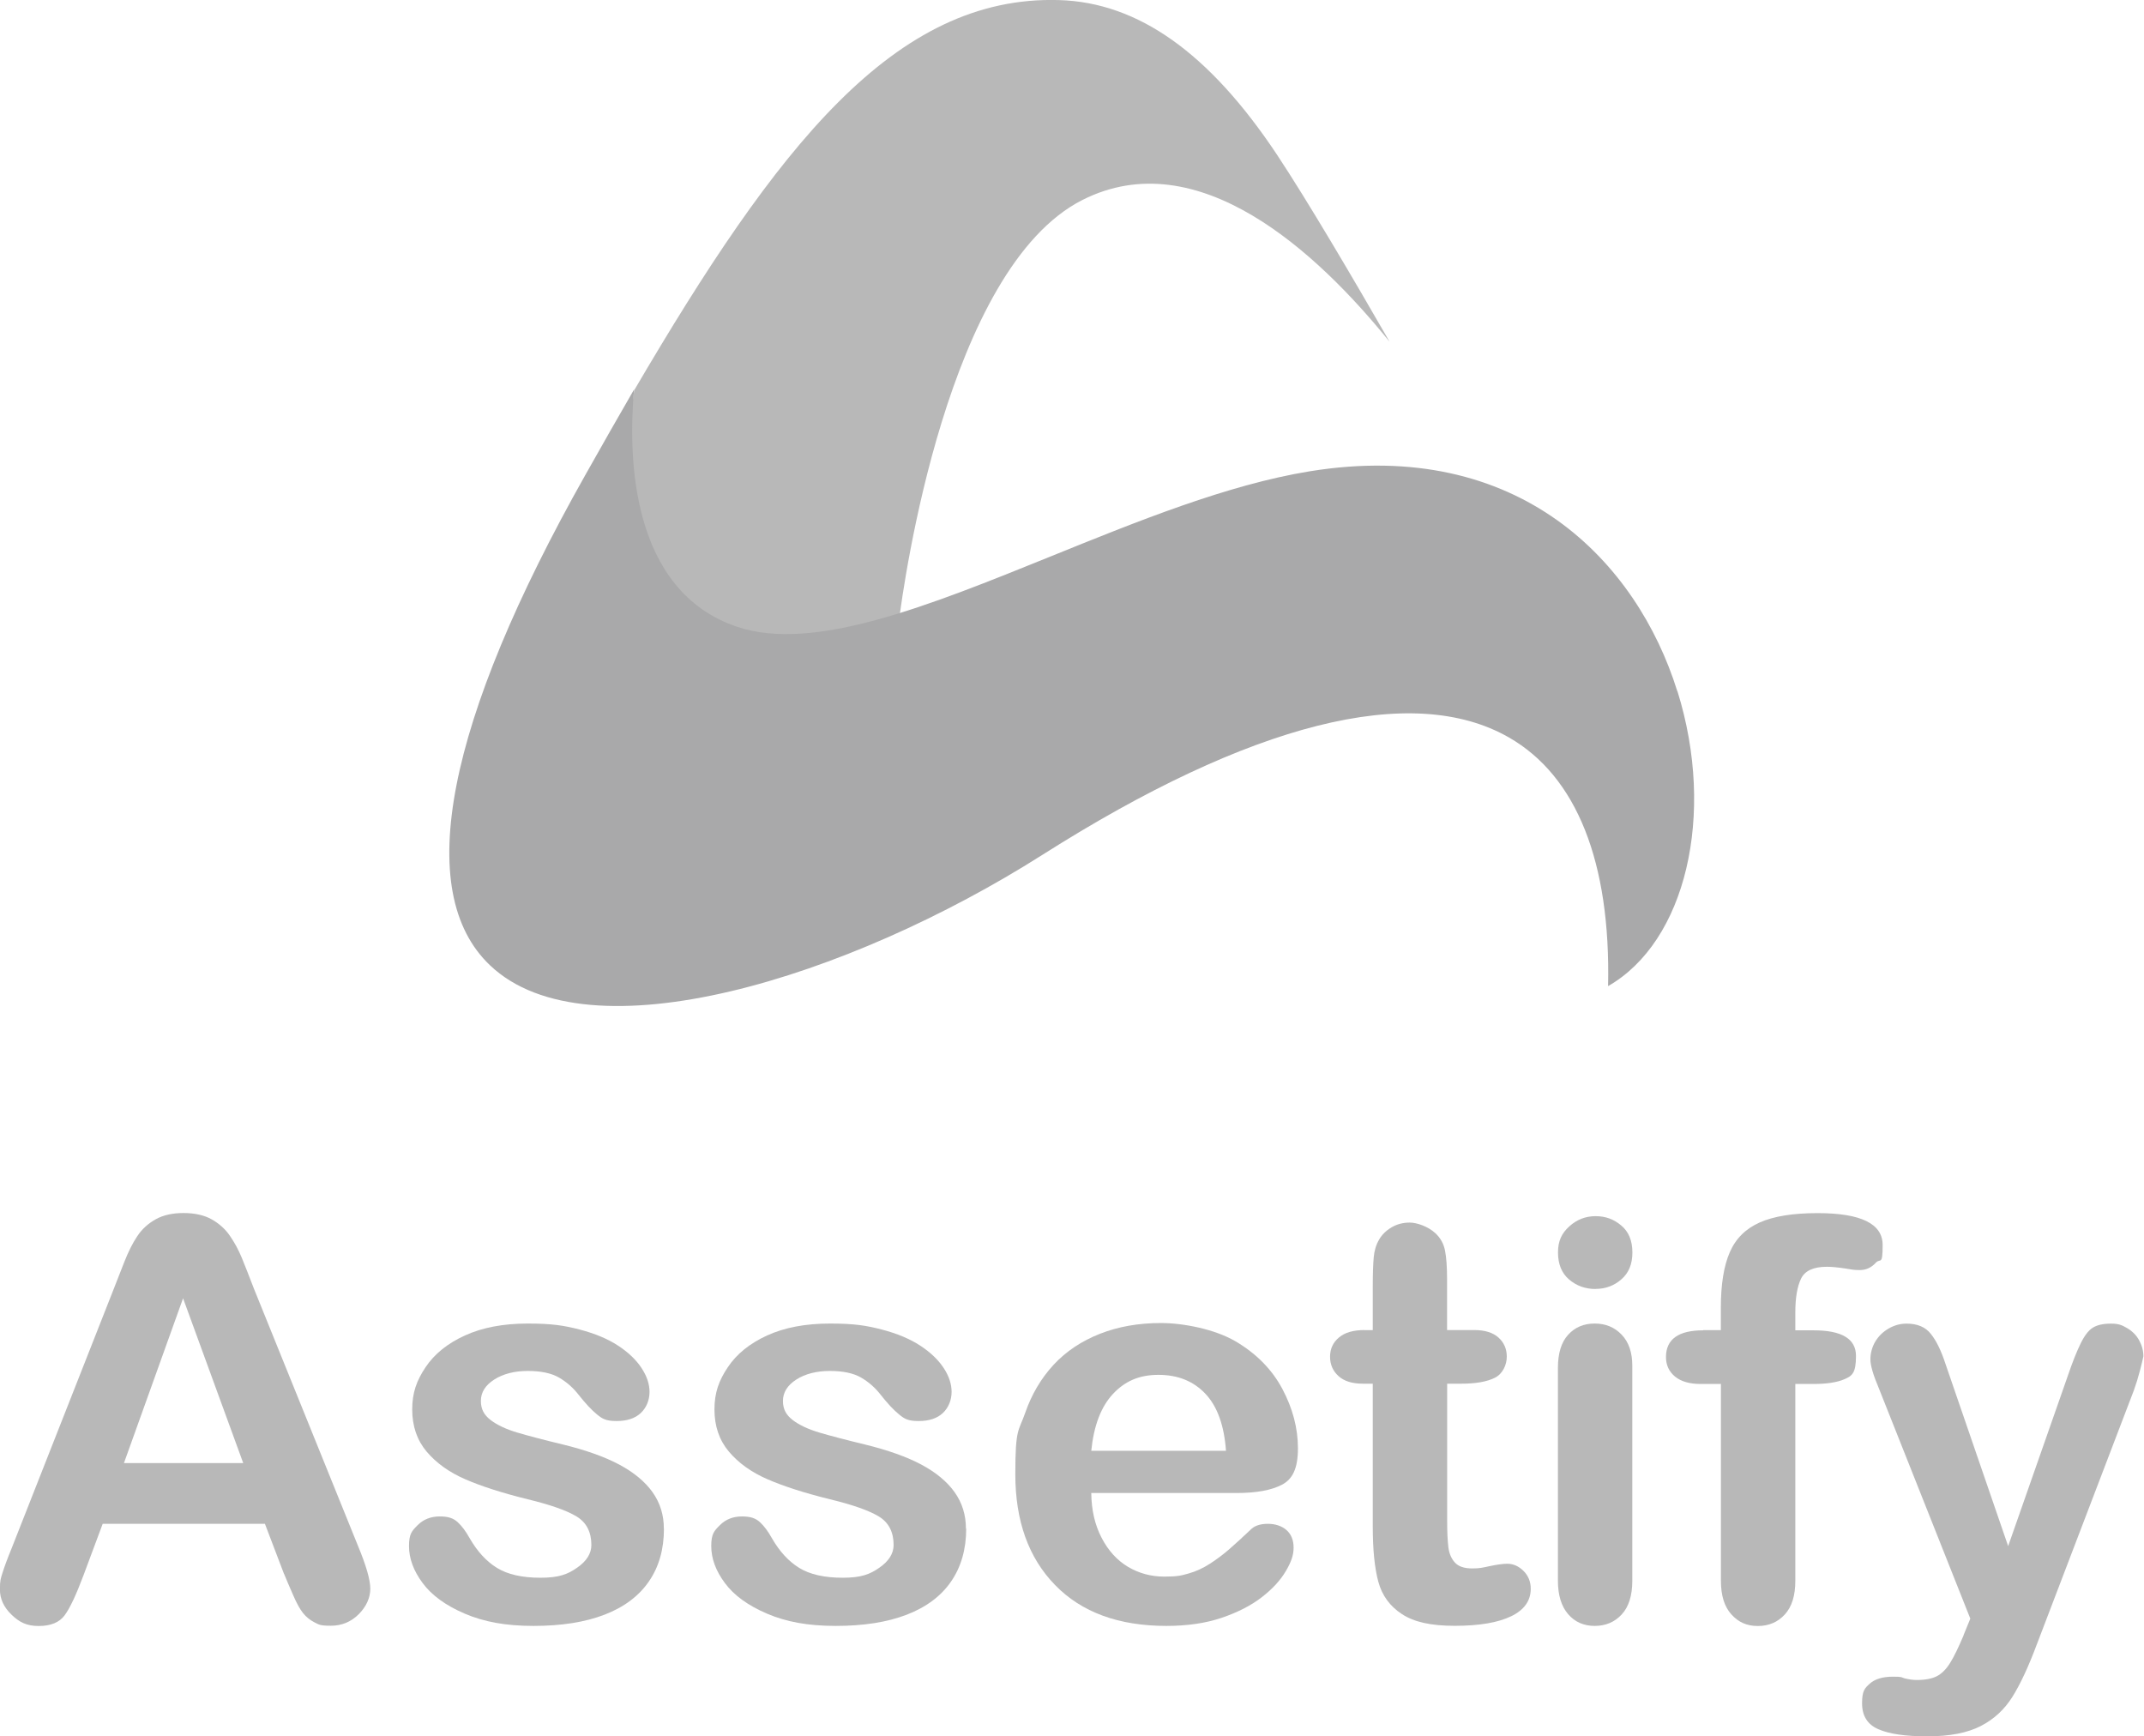 <?xml version="1.0" encoding="UTF-8"?>
<svg id="Layer_1" xmlns="http://www.w3.org/2000/svg" version="1.1" viewBox="0 0 2470 2000">
  <!-- Generator: Adobe Illustrator 29.1.0, SVG Export Plug-In . SVG Version: 2.1.0 Build 142)  -->
  <defs>
    <style>
      .st0 {
        fill: #a9a9aa;
      }

      .st1 {
        fill: #b8b8b8;
      }
    </style>
  </defs>
  <path class="st1" d="M837.6,739.1c51.2,17,120.1,3.7,197.8-22.1,5.7-45.4,55.8-407.9,211.7-486.7,133.2-67.2,270.8,60.6,353.8,163.4-41.7-72.5-94.2-161.9-130-215.9C1393.2,61.1,1311.4,2.9,1220.4.1c-190.1-5.9-325.7,169.7-489.7,449.3-7.5,48.3-28.7,244.5,106.8,289.7Z"/>
  <path class="st0" d="M1932.3,796.1c-46.2-148.2-181.8-292.5-423.5-253.2-94.6,15.4-198,57.4-298,97.9-140.4,56.9-273.1,110.6-361,81.4-124.3-41.4-126.2-197.8-119.3-273.6-18.2,31.4-36.7,64-55.7,97.7-161.1,285.5-199.3,481.2-110.2,565.7,113.3,107.7,412.4,14.7,636.3-127.3,240.2-152.4,426.1-199.1,537.5-135.2,78,44.7,117.3,143.6,114.2,286.4,89.2-50.9,124.4-197.1,79.9-339.7Z"/>
  <path class="st1" d="M327.2,1813l-22-57.7H118.3l-22,59c-8.6,23-15.9,38.5-22,46.6-6.1,8.1-16,12.1-29.8,12.1s-22.1-4.3-31.1-12.9c-9-8.6-13.5-18.3-13.5-29.2s1-12.8,3.1-19.5c2.1-6.7,5.5-16,10.4-27.9l117.6-298.7c3.4-8.6,7.4-18.9,12.1-30.9,4.7-12,9.7-22,15.1-30,5.3-8,12.3-14.4,21-19.3,8.7-4.9,19.4-7.3,32.2-7.3s23.8,2.4,32.5,7.3c8.7,4.9,15.7,11.3,21,19,5.3,7.7,9.8,16,13.5,24.9,3.7,8.9,8.3,20.8,14,35.6l120.1,296.8c9.4,22.6,14.1,39,14.1,49.2s-4.5,20.5-13.3,29.3c-8.9,8.9-19.6,13.3-32.2,13.3s-13.6-1.3-18.8-3.9c-5.2-2.6-9.6-6.2-13.2-10.7-3.6-4.5-7.4-11.4-11.4-20.7-4.1-9.3-7.6-17.5-10.5-24.6ZM142.8,1685.3h137.4l-69.3-189.8-68.1,189.8Z"/>
  <path class="st1" d="M764.9,1760.9c0,23.6-5.7,43.9-17.3,60.7-11.5,16.8-28.5,29.6-51,38.3-22.5,8.7-49.8,13-82,13s-57.1-4.7-79.1-14.1c-22-9.4-38.2-21.2-48.6-35.3-10.5-14.1-15.7-28.3-15.7-42.5s3.3-17.5,10-24.2c6.7-6.7,15.2-10,25.4-10s15.9,2.2,20.7,6.6c4.8,4.4,9.4,10.6,13.8,18.5,8.8,15.3,19.3,26.7,31.5,34.2,12.2,7.5,28.9,11.3,50,11.3s31.2-3.8,42.2-11.5c11-7.6,16.5-16.4,16.5-26.2,0-15-5.7-26-17.1-32.9-11.4-6.9-30.2-13.5-56.3-19.8-29.5-7.3-53.5-15-72-23.1-18.5-8-33.3-18.7-44.4-31.8-11.1-13.2-16.6-29.4-16.6-48.6s5.1-33.3,15.4-48.6c10.2-15.3,25.4-27.5,45.4-36.6,20-9.1,44.1-13.7,72.3-13.7s42.1,2.3,59.8,6.9c17.7,4.6,32.4,10.8,44.2,18.5,11.8,7.7,20.8,16.3,27,25.7,6.2,9.4,9.3,18.6,9.3,27.6s-3.3,17.9-9.9,24.2c-6.6,6.3-16,9.4-28.1,9.4s-16.3-2.5-22.4-7.5c-6.2-5-13.2-12.5-21.2-22.6-6.5-8.4-14.1-15-22.9-20.1-8.8-5-20.7-7.5-35.8-7.5s-28.3,3.3-38.6,9.9c-10.3,6.6-15.4,14.8-15.4,24.6s3.8,16.3,11.3,22.1c7.5,5.7,17.7,10.5,30.4,14.3,12.8,3.8,30.3,8.4,52.7,13.8,26.6,6.5,48.2,14.2,65.1,23.2,16.8,9,29.6,19.6,38.3,31.8,8.7,12.3,13,26.2,13,41.9Z"/>
  <path class="st1" d="M1113.1,1760.9c0,23.6-5.8,43.9-17.3,60.7-11.5,16.8-28.5,29.6-51,38.3-22.5,8.7-49.8,13-82,13s-57.1-4.7-79.1-14.1c-22-9.4-38.2-21.2-48.6-35.3-10.5-14.1-15.7-28.3-15.7-42.5s3.3-17.5,10-24.2c6.7-6.7,15.2-10,25.4-10s15.9,2.2,20.7,6.6c4.8,4.4,9.4,10.6,13.8,18.5,8.8,15.3,19.3,26.7,31.5,34.2,12.2,7.5,28.9,11.3,50,11.3s31.2-3.8,42.2-11.5c11-7.6,16.5-16.4,16.5-26.2,0-15-5.7-26-17.1-32.9-11.4-6.9-30.2-13.5-56.3-19.8-29.5-7.3-53.5-15-72-23.1-18.5-8-33.3-18.7-44.4-31.8-11.1-13.2-16.6-29.4-16.6-48.6s5.1-33.3,15.4-48.6c10.2-15.3,25.4-27.5,45.3-36.6,20-9.1,44.1-13.7,72.3-13.7s42.1,2.3,59.8,6.9c17.7,4.6,32.4,10.8,44.2,18.5,11.8,7.7,20.8,16.3,27,25.7,6.2,9.4,9.2,18.6,9.2,27.6s-3.3,17.9-9.9,24.2c-6.6,6.3-15.9,9.4-28.1,9.4s-16.3-2.5-22.4-7.5c-6.2-5-13.2-12.5-21.2-22.6-6.5-8.4-14.1-15-22.9-20.1-8.8-5-20.7-7.5-35.8-7.5s-28.3,3.3-38.6,9.9c-10.2,6.6-15.4,14.8-15.4,24.6s3.8,16.3,11.3,22.1c7.5,5.7,17.7,10.5,30.4,14.3,12.8,3.8,30.3,8.4,52.7,13.8,26.5,6.5,48.2,14.2,65.1,23.2,16.8,9,29.6,19.6,38.3,31.8,8.7,12.3,13,26.2,13,41.9Z"/>
  <path class="st1" d="M1424.7,1719.8h-167.5c.2,19.4,4.1,36.6,11.8,51.4,7.7,14.9,17.8,26,30.4,33.6,12.7,7.5,26.6,11.3,41.9,11.3s19.6-1.2,28.1-3.6c8.5-2.4,16.7-6.2,24.6-11.3,7.9-5.1,15.2-10.6,22-16.5,6.7-5.8,15.4-13.8,26-23.8,4.4-3.8,10.7-5.6,18.8-5.6s15.9,2.4,21.3,7.2c5.5,4.8,8.2,11.6,8.2,20.4s-3,16.8-9.1,27.1c-6.1,10.3-15.2,20.3-27.5,29.8-12.2,9.5-27.6,17.4-46.1,23.7-18.5,6.3-39.8,9.4-63.8,9.4-55,0-97.8-15.7-128.3-47.1-30.6-31.4-45.8-73.9-45.8-127.7s3.8-48.8,11.3-70.4c7.5-21.6,18.5-40.2,32.9-55.7,14.4-15.5,32.2-27.3,53.3-35.6,21.1-8.3,44.5-12.4,70.3-12.4s62.2,7.1,86.1,21.2c23.9,14.1,41.9,32.4,53.8,54.8,11.9,22.4,17.9,45.2,17.9,68.4s-6.2,35.5-18.5,41.9c-12.3,6.4-29.7,9.5-52.1,9.5ZM1257.1,1671.2h155.3c-2.1-29.3-10-51.2-23.7-65.7-13.7-14.5-31.7-21.8-54.1-21.8s-38.8,7.4-52.5,22.1c-13.7,14.7-22,36.5-24.9,65.4Z"/>
  <path class="st1" d="M1572.1,1532.2h9.4v-51.4c0-13.8.4-24.6,1.1-32.5s2.8-14.6,6.1-20.2c3.3-5.9,8.2-10.6,14.4-14.3,6.3-3.7,13.3-5.5,21-5.5s20.7,4.1,29.5,12.2c5.8,5.4,9.6,12.1,11.1,19.9,1.6,7.8,2.4,19,2.4,33.4v58.3h31.4c12.1,0,21.4,2.9,27.8,8.6,6.4,5.8,9.6,13.1,9.6,22.1s-4.5,19.6-13.6,24.2c-9.1,4.6-22.1,6.9-39.1,6.9h-16v157.5c0,13.4.5,23.7,1.4,30.9.9,7.2,3.4,13.1,7.5,17.6,4.1,4.5,10.7,6.8,19.9,6.8s11.8-.9,20.4-2.7c8.6-1.8,15.3-2.7,20.1-2.7,6.9,0,13.1,2.8,18.7,8.3,5.5,5.5,8.3,12.4,8.3,20.5,0,13.8-7.5,24.4-22.6,31.7-15.1,7.3-36.7,11-64.9,11s-47.1-4.5-60.9-13.5c-13.8-9-22.9-21.4-27.2-37.3-4.3-15.9-6.4-37.1-6.4-63.7v-164.4h-11.3c-12.3,0-21.8-2.9-28.2-8.8-6.5-5.9-9.7-13.3-9.7-22.3s3.4-16.4,10.2-22.1c6.8-5.8,16.7-8.6,29.7-8.6Z"/>
  <path class="st1" d="M1838.2,1484.8c-11.9,0-22.1-3.7-30.6-11-8.5-7.3-12.7-17.7-12.7-31.1s4.3-22.1,13-30c8.7-7.9,18.8-11.8,30.3-11.8s20.9,3.5,29.5,10.7c8.6,7.1,12.9,17.5,12.9,31.1s-4.2,23.5-12.6,30.9c-8.4,7.4-18.3,11.1-29.8,11.1ZM1880.5,1573.3v247.5c0,17.2-4.1,30.1-12.2,38.9-8.2,8.8-18.5,13.2-31.1,13.2s-22.8-4.5-30.6-13.5c-7.8-9-11.8-21.9-11.8-38.6v-245c0-16.9,3.9-29.7,11.8-38.3,7.8-8.6,18-12.9,30.6-12.9s22.9,4.3,31.1,12.9c8.2,8.6,12.2,20.5,12.2,35.8Z"/>
  <path class="st1" d="M1962.1,1532.2h20.4v-25.7c0-26.8,3.4-48.1,10.2-63.8,6.8-15.8,18.3-27.3,34.5-34.5,16.2-7.2,38.4-10.8,66.7-10.8,50,0,75,12.2,75,36.7s-2.6,14.8-7.8,20.4c-5.2,5.7-11.4,8.5-18.5,8.5s-9.1-.6-17.2-1.9c-8.2-1.2-15.1-1.9-20.7-1.9-15.5,0-25.4,4.6-29.8,13.7-4.4,9.1-6.6,22.1-6.6,39.1v20.4h21c32.6,0,48.9,9.8,48.9,29.5s-4.4,22.9-13,26.7c-8.7,3.8-20.7,5.6-35.9,5.6h-21v226.8c0,17-4,29.9-12.1,38.7-8.1,8.9-18.5,13.3-31.2,13.3s-22.2-4.4-30.3-13.3c-8.1-8.9-12.1-21.8-12.1-38.7v-226.8h-23.5c-12.7,0-22.6-2.9-29.5-8.6-6.9-5.8-10.3-13.2-10.3-22.4,0-20.5,14.3-30.8,43-30.8Z"/>
  <path class="st1" d="M2262.1,1883.6l7.8-19.1-105.4-265.4c-6.5-15.3-9.7-26.3-9.7-33.3s1.9-14.1,5.6-20.4c3.8-6.3,8.9-11.3,15.5-15.1,6.6-3.8,13.4-5.6,20.6-5.6,12.3,0,21.7,3.9,27.9,11.8,6.3,7.8,11.8,19.1,16.6,33.7l72.5,210.8,68.7-196.1c5.4-15.9,10.4-28.4,14.8-37.3,4.4-9,9-15.1,14-18.2,4.9-3.1,11.9-4.7,20.9-4.7s12.7,1.7,18.7,5.2c5.9,3.5,10.6,8.1,13.8,14,3.2,5.9,4.9,12,4.9,18.5-.8,4-2.2,9.6-4.1,16.9-1.9,7.3-4.2,14.8-6.9,22.3l-111.7,292.4c-9.6,25.7-19,45.9-28.2,60.6s-21.4,25.9-36.6,33.7c-15.2,7.8-35.6,11.8-61.3,11.8s-43.9-2.7-56.5-8.2c-12.6-5.4-18.8-15.4-18.8-29.8s3-17.4,8.9-22.7c5.9-5.3,14.8-8,26.5-8s9.1.6,13.5,1.9c5.4,1.3,10.1,1.9,14.1,1.9,9.8,0,17.6-1.5,23.2-4.4,5.6-2.9,10.7-8,15.2-15.2,4.5-7.2,9.7-17.9,15.6-31.9Z"/>
</svg>